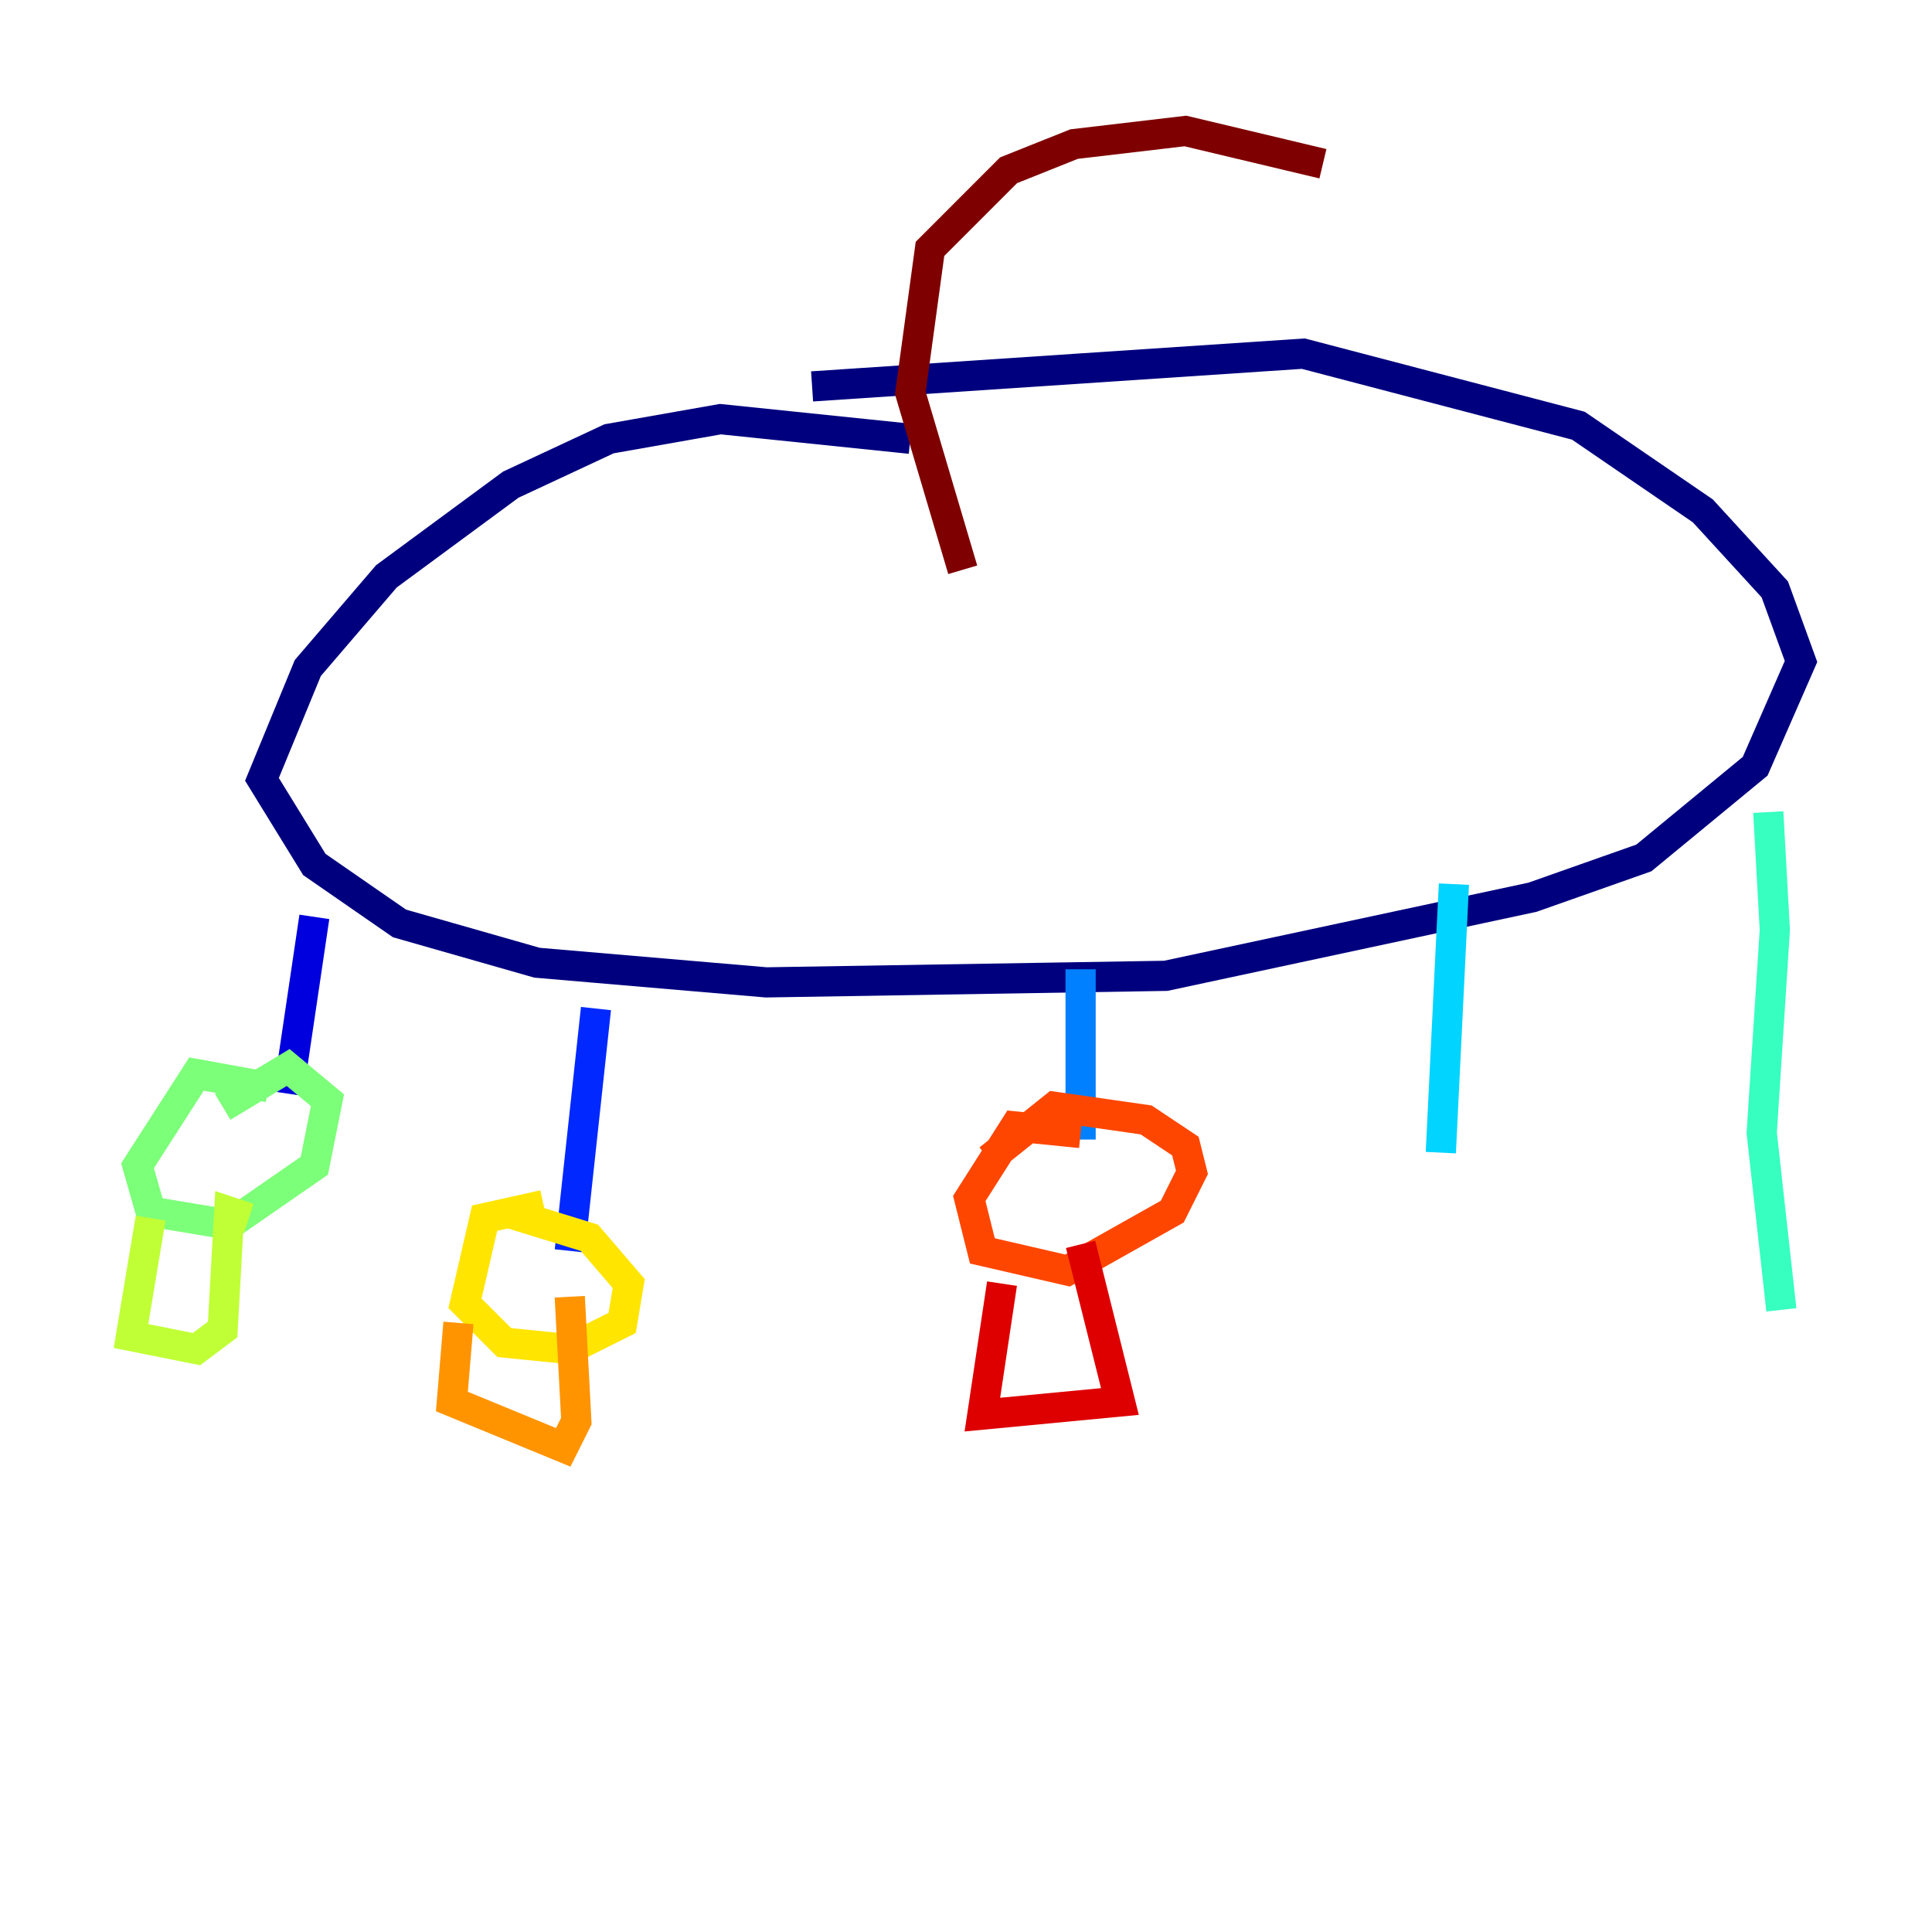 <?xml version="1.0" encoding="utf-8" ?>
<svg baseProfile="tiny" height="128" version="1.2" viewBox="0,0,128,128" width="128" xmlns="http://www.w3.org/2000/svg" xmlns:ev="http://www.w3.org/2001/xml-events" xmlns:xlink="http://www.w3.org/1999/xlink"><defs /><polyline fill="none" points="60.312,29.071 47.729,27.77 40.352,29.071 33.844,32.108 25.6,38.183 20.393,44.258 17.356,51.634 20.827,57.275 26.468,61.18 35.58,63.783 50.766,65.085 77.234,64.651 101.532,59.444 108.909,56.841 116.285,50.766 119.322,43.824 117.586,39.051 112.814,33.844 104.57,28.203 86.346,23.43 53.803,25.6" stroke="#00007f" stroke-width="2" /><polyline fill="none" points="20.827,60.746 19.091,72.461" stroke="#0000de" stroke-width="2" /><polyline fill="none" points="39.485,66.82 37.749,82.875" stroke="#0028ff" stroke-width="2" /><polyline fill="none" points="71.593,64.217 71.593,75.498" stroke="#0080ff" stroke-width="2" /><polyline fill="none" points="96.325,58.576 95.458,76.366" stroke="#00d4ff" stroke-width="2" /><polyline fill="none" points="117.153,53.803 117.586,61.614 116.719,75.064 118.02,86.78" stroke="#36ffc0" stroke-width="2" /><polyline fill="none" points="17.79,72.027 13.017,71.159 9.112,77.234 9.98,80.271 15.186,81.139 20.827,77.234 21.695,72.895 19.091,70.725 14.752,73.329" stroke="#7cff79" stroke-width="2" /><polyline fill="none" points="9.98,80.705 8.678,88.515 13.017,89.383 14.752,88.081 15.186,80.271 16.488,80.705" stroke="#c0ff36" stroke-width="2" /><polyline fill="none" points="36.014,79.837 32.108,80.705 30.807,86.346 33.41,88.949 37.749,89.383 41.22,87.647 41.654,85.044 39.051,82.007 33.41,80.271" stroke="#ffe500" stroke-width="2" /><polyline fill="none" points="30.373,87.647 29.939,92.854 37.315,95.891 38.183,94.156 37.749,85.912" stroke="#ff9400" stroke-width="2" /><polyline fill="none" points="71.593,75.064 67.254,74.63 64.217,79.403 65.085,82.875 70.725,84.176 77.668,80.271 78.969,77.668 78.536,75.932 75.932,74.197 69.858,73.329 65.519,76.8" stroke="#ff4600" stroke-width="2" /><polyline fill="none" points="66.386,85.044 65.085,93.722 74.197,92.854 71.593,82.441" stroke="#de0000" stroke-width="2" /><polyline fill="none" points="63.783,37.749 60.312,26.034 61.614,16.488 66.82,11.281 71.159,9.546 78.536,8.678 87.647,10.848" stroke="#7f0000" stroke-width="2" /></svg>
